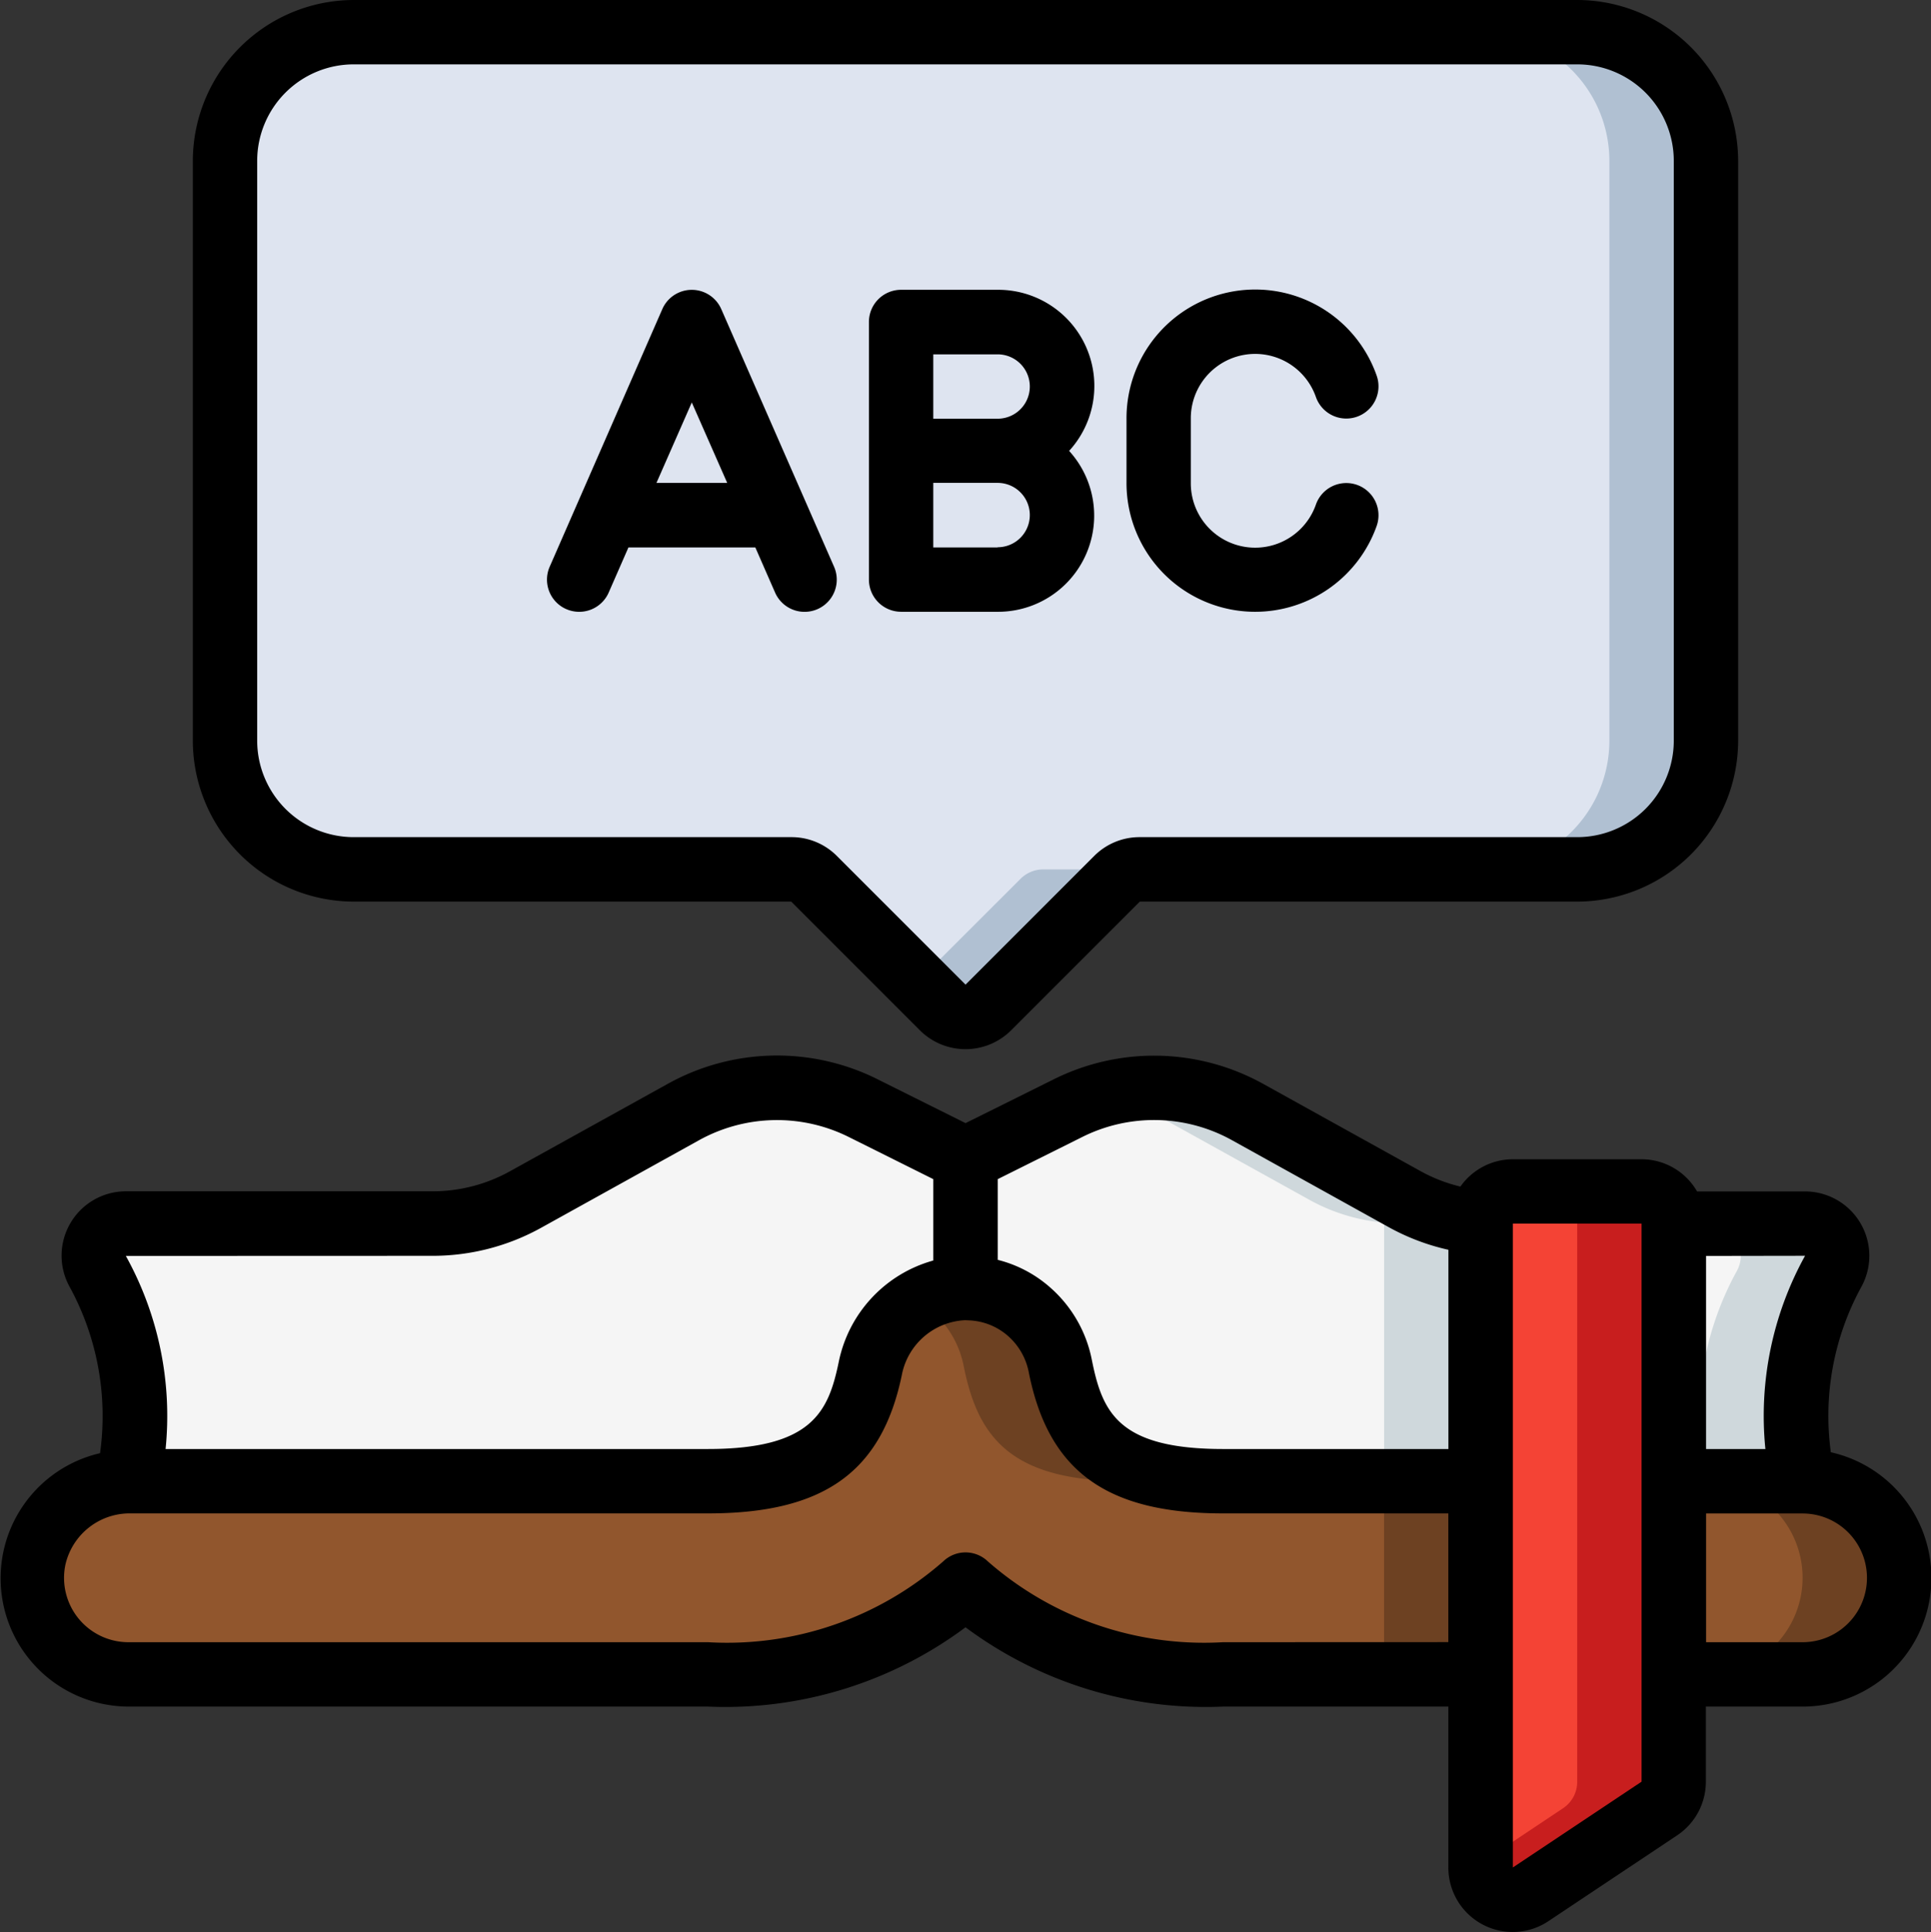 <svg xmlns="http://www.w3.org/2000/svg" width="72.013" height="72.042" viewBox="0 0 72.013 72.042">
  <rect x="0" y="0" width="72.013" height="72.042" fill="#333333" stroke="none"/>
  <g id="_5" data-name="5" transform="translate(-0.011 3)">
    <g id="_003---Dictionary" data-name="003---Dictionary" transform="translate(0.011 -3)">
      <g id="Icons" transform="translate(1.189 1.201)">
        <path id="Shape" d="M54.031,46.2v7.2H44.426c-4.6,0-7.612-1.441-9.606-3.35-1.993,1.909-5.007,3.35-9.606,3.35H3.6A3.6,3.6,0,0,1,.072,49.1,3.674,3.674,0,0,1,3.6,46.2H25.214c4.274,0,5.511-1.6,6.052-4.19A3.708,3.708,0,0,1,34.808,39h.012a1.774,1.774,0,0,1,.252.012,3.543,3.543,0,0,1,2.161.913,3.62,3.62,0,0,1,1.117,1.969c.528,2.666,1.741,4.311,6.076,4.311Z" transform="translate(-0.001 7.827)" fill="#91562d"/>
        <path id="Shape-2" data-name="Shape" d="M28.11,39.925a3.62,3.62,0,0,1,1.117,1.969c.528,2.666,1.741,4.311,6.076,4.311h3.6c-4.335,0-5.547-1.645-6.076-4.311a3.62,3.62,0,0,0-1.117-1.969,3.543,3.543,0,0,0-2.161-.913A1.774,1.774,0,0,0,29.3,39h-.012a3.439,3.439,0,0,0-1.772.5,3.416,3.416,0,0,1,.6.426Z" transform="translate(5.52 7.827)" fill="#6d4122"/>
        <path id="Rectangle-path" d="M42,45h3.6v7.2H42Z" transform="translate(8.428 9.031)" fill="#6d4122"/>
        <path id="Shape-3" data-name="Shape" d="M59.4,48.6a3.6,3.6,0,0,1-3.6,3.6H51V45h4.8A3.6,3.6,0,0,1,59.4,48.6Z" transform="translate(10.234 9.031)" fill="#91562d"/>
        <path id="Shape-4" data-name="Shape" d="M58.148,46.057A3.594,3.594,0,0,0,55.6,45H52a3.6,3.6,0,1,1,0,7.2h3.6a3.6,3.6,0,0,0,2.545-6.148Z" transform="translate(10.435 9.031)" fill="#6d4122"/>
        <path id="Shape-5" data-name="Shape" d="M48.211,37.81v9.642H38.606c-4.335,0-5.547-1.645-6.076-4.311a3.62,3.62,0,0,0-1.117-1.969,3.543,3.543,0,0,0-2.161-.913A1.774,1.774,0,0,0,29,40.247v-4.8l3.806-1.9a7.2,7.2,0,0,1,6.724.144l5.847,3.242A7.029,7.029,0,0,0,48.211,37.81Z" transform="translate(5.819 6.58)" fill="#f5f5f5"/>
        <path id="Shape-6" data-name="Shape" d="M44.5,36.932,38.654,33.69a7.2,7.2,0,0,0-5.289-.671,7.211,7.211,0,0,1,1.687.671L40.9,36.932a7.029,7.029,0,0,0,2.834.877V47.45h3.6V37.809A7.029,7.029,0,0,1,44.5,36.932Z" transform="translate(6.695 6.581)" fill="#cfd8dc"/>
        <path id="Shape-7" data-name="Shape" d="M34.434,35.445v4.8h-.012a3.708,3.708,0,0,0-3.542,3.014c-.54,2.594-1.777,4.19-6.052,4.19H3.216a11.344,11.344,0,0,0-1.141-7.829A1.193,1.193,0,0,1,3.12,37.846H14.563a7.157,7.157,0,0,0,3.494-.913L23.9,33.692a7.2,7.2,0,0,1,6.724-.144Z" transform="translate(0.384 6.58)" fill="#f5f5f5"/>
        <path id="Shape-8" data-name="Shape" d="M56.943,38.777A11.277,11.277,0,0,0,55.8,46.606H51V37h4.9a1.194,1.194,0,0,1,1.045,1.777Z" transform="translate(10.234 7.426)" fill="#f5f5f5"/>
        <path id="Shape-9" data-name="Shape" d="M55.741,37h-3.6a1.193,1.193,0,0,1,1.045,1.777,11.277,11.277,0,0,0-1.141,7.829h3.6a11.277,11.277,0,0,1,1.141-7.829A1.194,1.194,0,0,0,55.741,37Z" transform="translate(10.392 7.426)" fill="#cfd8dc"/>
        <path id="Shape-10" data-name="Shape" d="M52.2,37.2V58.009a1.179,1.179,0,0,1-.54,1l-4.8,3.206a1.2,1.2,0,0,1-1.861-1V37.165A1.2,1.2,0,0,1,46.2,36H51a1.2,1.2,0,0,1,1.2,1.2Z" transform="translate(9.03 7.225)" fill="#f44335"/>
        <path id="Shape-11" data-name="Shape" d="M51,36H47.4a1.2,1.2,0,0,1,1.2,1.2V58.009a1.179,1.179,0,0,1-.54,1L45,61.049v.166a1.2,1.2,0,0,0,1.861,1l4.8-3.206a1.179,1.179,0,0,0,.54-1V37.2A1.2,1.2,0,0,0,51,36Z" transform="translate(9.03 7.225)" fill="#c81e1e"/>
        <path id="Shape-12" data-name="Shape" d="M61.232,4.8V26.415a4.8,4.8,0,0,1-4.8,4.8H40.117a1.2,1.2,0,0,0-.849.352l-4.8,4.8a1.21,1.21,0,0,1-1.7,0l-4.8-4.8a1.2,1.2,0,0,0-.842-.352H10.8a4.8,4.8,0,0,1-4.8-4.8V4.8A4.8,4.8,0,0,1,10.8,0H56.429A4.8,4.8,0,0,1,61.232,4.8Z" transform="translate(1.203)" fill="#dee4f0"/>
        <g id="Grupo_947448" data-name="Grupo 947448" transform="translate(33.018)">
          <path id="Shape-13" data-name="Shape" d="M31.351,26.352,27.5,30.2l.949.949a1.21,1.21,0,0,0,1.7,0l4.8-4.8A1.2,1.2,0,0,1,35.8,26H32.2a1.2,1.2,0,0,0-.849.352Z" transform="translate(-27.5 5.218)" fill="#b0c0d2"/>
          <path id="Shape-14" data-name="Shape" d="M48.6,0H45a4.8,4.8,0,0,1,4.8,4.8V26.415a4.8,4.8,0,0,1-4.8,4.8h3.6a4.8,4.8,0,0,0,4.8-4.8V4.8A4.8,4.8,0,0,0,48.6,0Z" transform="translate(-23.988)" fill="#b0c0d2"/>
        </g>
      </g>
      <g id="Layer_11">
        <path id="Shape-15" data-name="Shape" d="M68.289,47.572A10.029,10.029,0,0,1,69.429,41.4a2.4,2.4,0,0,0-2.1-3.553H63.3a2.393,2.393,0,0,0-2.068-1.2h-4.8a2.4,2.4,0,0,0-1.958,1.019,5.9,5.9,0,0,1-1.494-.58l-5.847-3.242a8.389,8.389,0,0,0-7.842-.169L36.019,35.3l-3.267-1.629a8.389,8.389,0,0,0-7.845.168l-5.853,3.242a5.943,5.943,0,0,1-2.906.761H4.7A2.4,2.4,0,0,0,2.61,41.408a10.055,10.055,0,0,1,1.132,6.2A4.786,4.786,0,0,0,4.8,57.057H26.413A15,15,0,0,0,36.019,54.1a15,15,0,0,0,9.606,2.957h8.4v6a2.4,2.4,0,0,0,3.733,2l4.8-3.2a2.4,2.4,0,0,0,1.07-2v-2.8h3.6a4.8,4.8,0,0,0,1.052-9.486Zm-2.441-.12H63.635v-7.2l3.693-.006A12.338,12.338,0,0,0,65.848,47.452ZM40.364,35.821a5.99,5.99,0,0,1,5.6.12l5.843,3.242a8.337,8.337,0,0,0,2.22.84v7.429h-8.4c-3.931,0-4.51-1.386-4.9-3.334a4.814,4.814,0,0,0-1.485-2.63,4.674,4.674,0,0,0-2.023-1.09V37.389ZM16.147,40.248a8.344,8.344,0,0,0,4.076-1.063l5.847-3.242a6,6,0,0,1,5.606-.12l3.141,1.566v3.034a4.947,4.947,0,0,0-3.529,3.794c-.382,1.833-.983,3.235-4.876,3.235H6.186a12.292,12.292,0,0,0-1.482-7.2ZM45.624,54.656a12.227,12.227,0,0,1-8.776-3.016,1.2,1.2,0,0,0-1.659,0,12.227,12.227,0,0,1-8.776,3.016H4.8a2.4,2.4,0,0,1-2.35-2.889A2.459,2.459,0,0,1,4.8,49.853H26.413c4.314,0,6.475-1.539,7.228-5.151a2.521,2.521,0,0,1,2.365-2.053l.179.008a2.345,2.345,0,0,1,1.441.6,2.416,2.416,0,0,1,.749,1.321c.729,3.7,2.9,5.275,7.249,5.275h8.4v4.8Zm10.806,8.4V39.047h4.8v20.81Zm10.806-8.4h-3.6v-4.8h3.6a2.4,2.4,0,1,1,0,4.8Z" transform="translate(-0.011 6.58)"/>
        <path id="Shape-16" data-name="Shape" d="M12,33.62H28.316l4.8,4.8a2.409,2.409,0,0,0,3.4,0l4.8-4.8H57.63a6.011,6.011,0,0,0,6-6V6a6.011,6.011,0,0,0-6-6H12A6.011,6.011,0,0,0,6,6V27.616A6.011,6.011,0,0,0,12,33.62ZM8.4,6A3.6,3.6,0,0,1,12,2.4H57.63a3.6,3.6,0,0,1,3.6,3.6V27.616a3.6,3.6,0,0,1-3.6,3.6H41.317a2.385,2.385,0,0,0-1.7.7l-4.8,4.8-4.8-4.8a2.385,2.385,0,0,0-1.7-.7H12a3.6,3.6,0,0,1-3.6-3.6Z" transform="translate(1.191)"/>
        <path id="Shape-17" data-name="Shape" d="M17.72,20.906a1.2,1.2,0,0,0,1.581-.618l.736-1.681h4.733l.736,1.681a1.2,1.2,0,1,0,2.2-.961L23.5,9.721a1.2,1.2,0,0,0-2.2,0l-4.2,9.606a1.2,1.2,0,0,0,.618,1.579ZM22.4,13.2l1.321,3H21.082Z" transform="translate(3.399 1.807)"/>
        <path id="Shape-18" data-name="Shape" d="M28.2,21.007h3.6a3.586,3.586,0,0,0,2.666-6A3.586,3.586,0,0,0,31.8,9H28.2A1.2,1.2,0,0,0,27,10.2v9.606a1.2,1.2,0,0,0,1.2,1.2Zm3.6-2.4H29.4V16.2h2.4a1.2,1.2,0,1,1,0,2.4Zm-2.4-7.2h2.4a1.2,1.2,0,1,1,0,2.4H29.4Z" transform="translate(5.405 1.806)"/>
        <path id="Shape-19" data-name="Shape" d="M39.8,21.007a4.812,4.812,0,0,0,4.529-3.2,1.2,1.2,0,1,0-2.265-.8,2.4,2.4,0,0,1-4.666-.8V13.8a2.4,2.4,0,0,1,4.666-.8,1.2,1.2,0,1,0,2.265-.8A4.8,4.8,0,0,0,35,13.8v2.4A4.8,4.8,0,0,0,39.8,21.007Z" transform="translate(7.011 1.806)"/>
      </g>
    </g>
  </g>
</svg>
